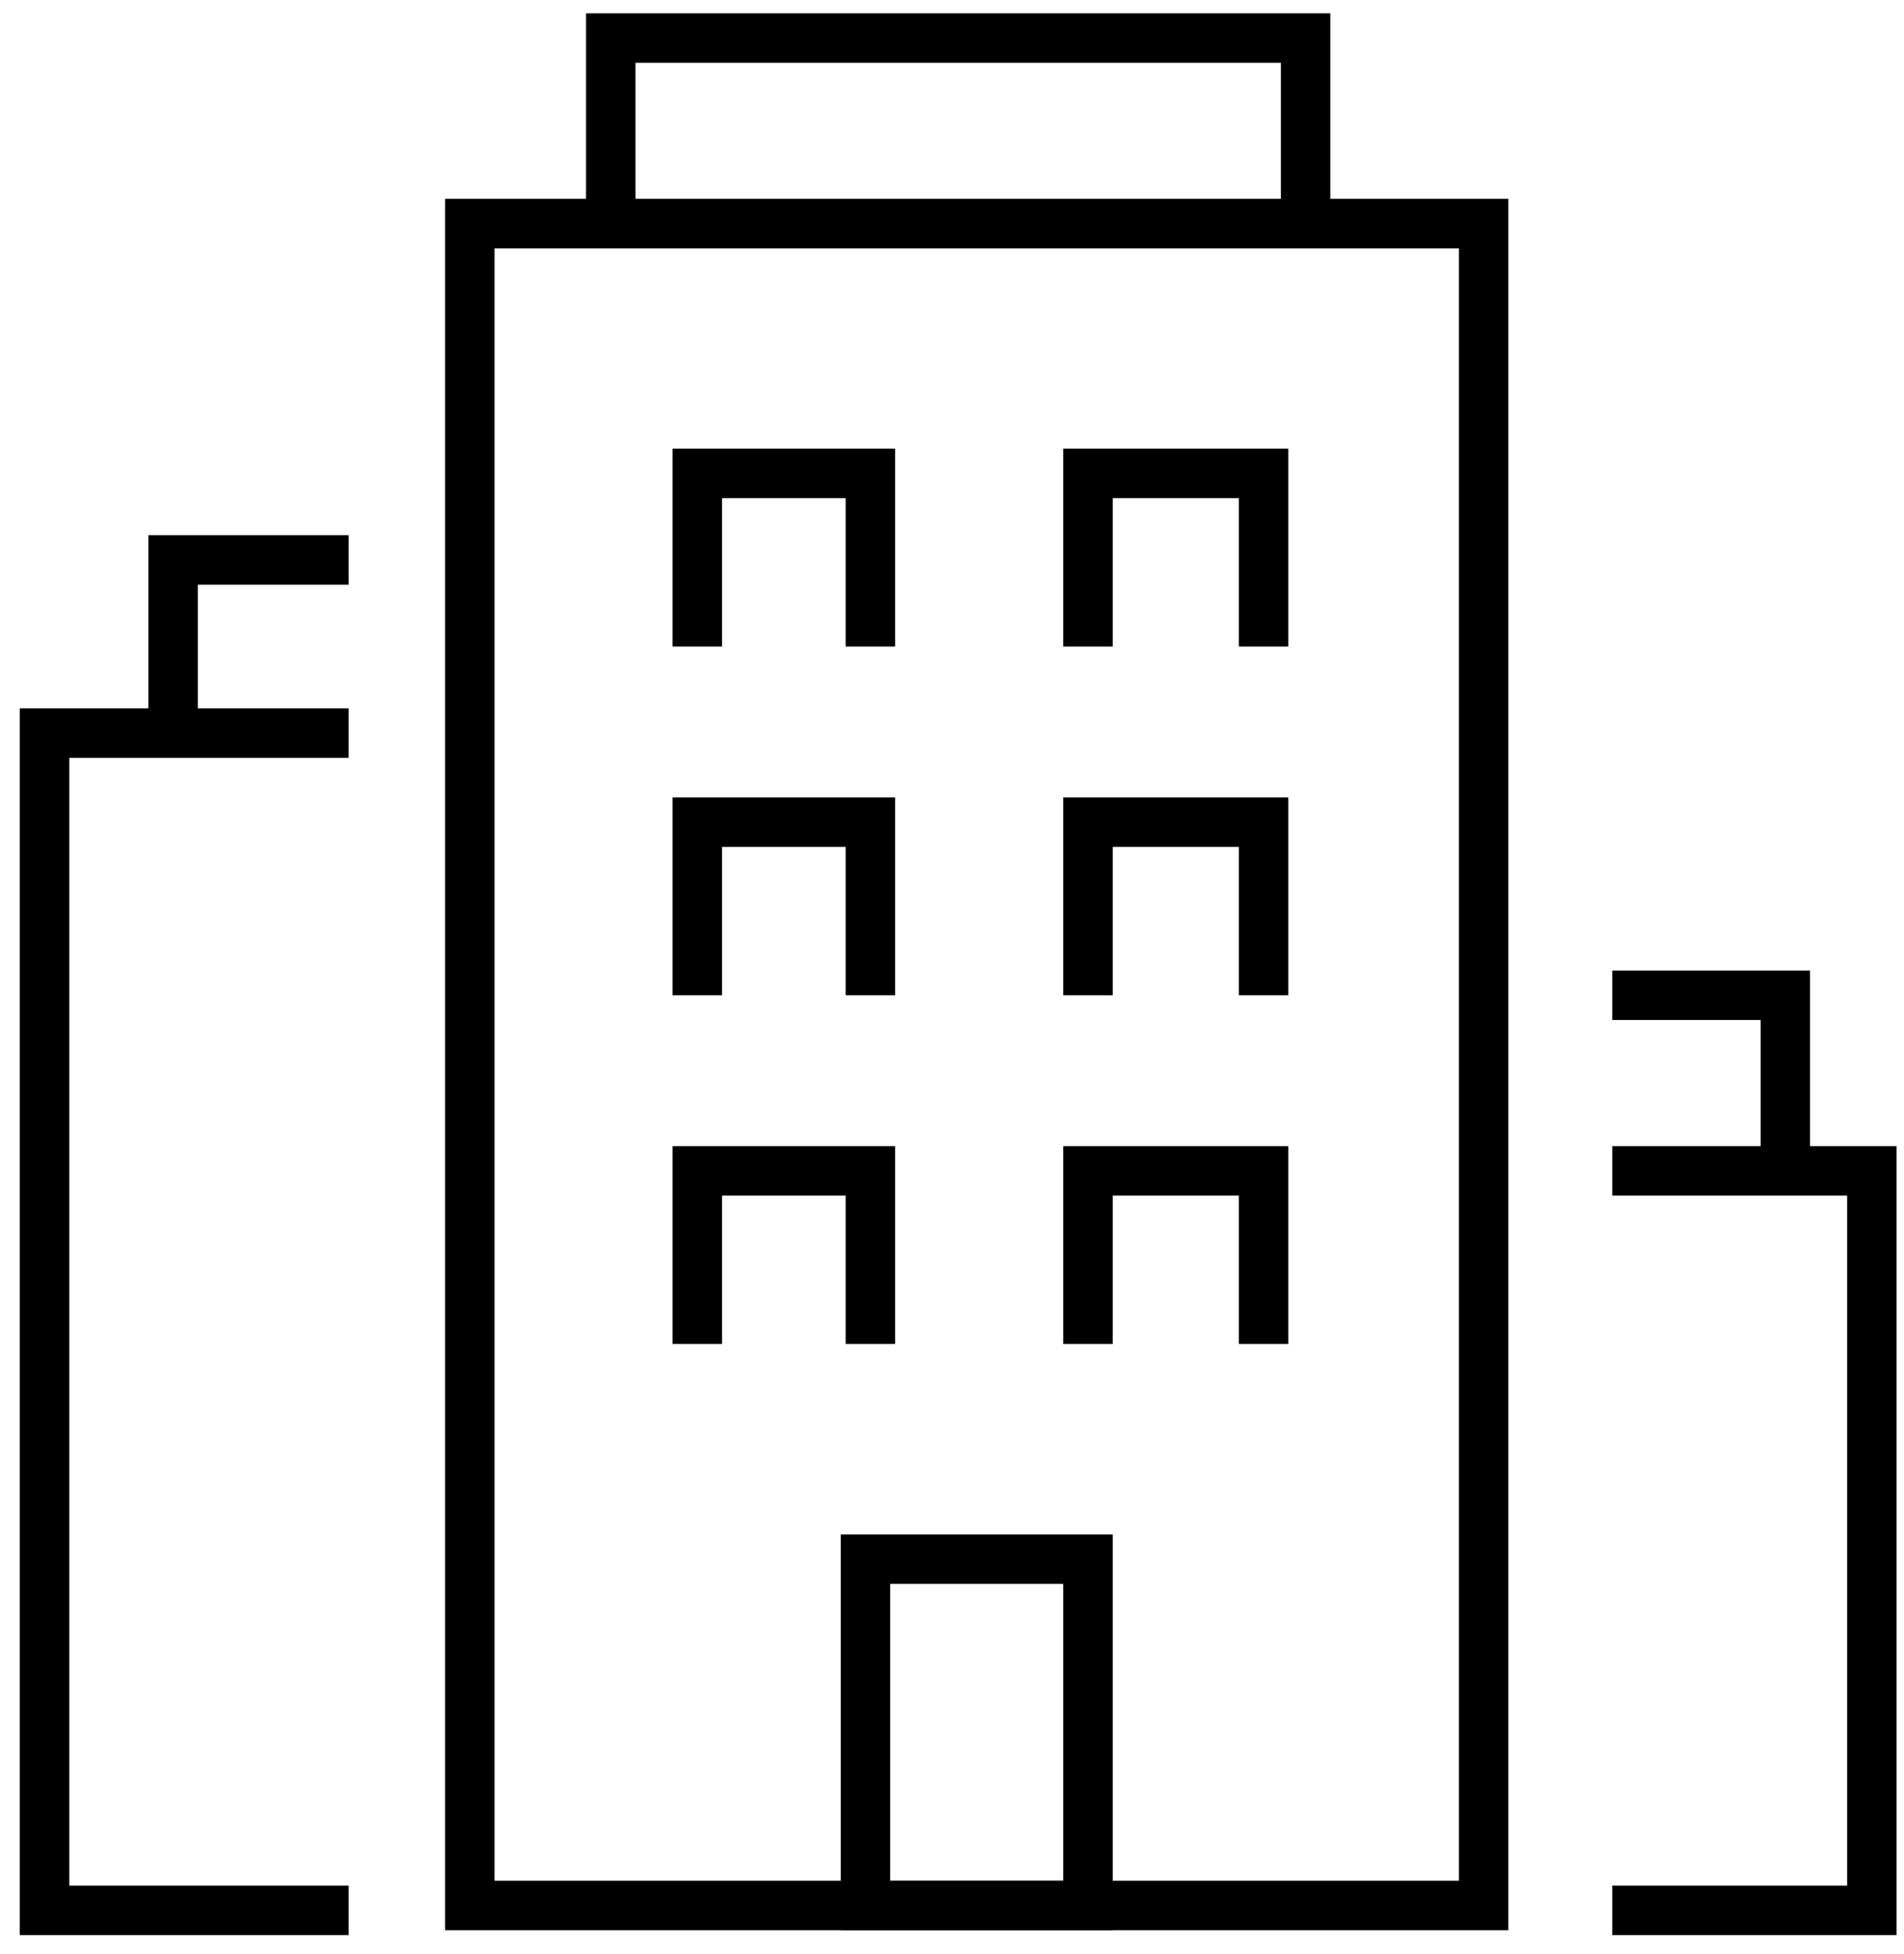<?xml version="1.0" encoding="utf-8"?>
<!-- Generator: Adobe Illustrator 25.2.0, SVG Export Plug-In . SVG Version: 6.00 Build 0)  -->
<svg version="1.1" id="Warstwa_1" xmlns="http://www.w3.org/2000/svg" xmlns:xlink="http://www.w3.org/1999/xlink" x="0px" y="0px"
	 viewBox="0 0 77 79" style="enable-background:new 0 0 77 79;" xml:space="preserve">
<style type="text/css">
	.st0{clip-path:url(#SVGID_2_);}
	.st1{clip-path:url(#SVGID_4_);}
	.st2{clip-path:url(#SVGID_6_);}
</style>
<g id="Group_739" transform="translate(0 -0.261)">
	<g id="Group_168">
		<g>
			<defs>
				<rect id="SVGID_1_" y="0.3" width="77" height="79"/>
			</defs>
			<clipPath id="SVGID_2_">
				<use xlink:href="#SVGID_1_"  style="overflow:visible;"/>
			</clipPath>
			<g id="Group_167" class="st0">
				<polygon points="53.8,8.8 51.8,8.8 51.8,2.8 25.7,2.8 25.7,8.8 23.7,8.8 23.7,0.8 53.8,0.8 				"/>
				<path d="M45,78.3H34v-16h11V78.3z M36,76.3h7v-12h-7V76.3z"/>
			</g>
		</g>
	</g>
	<polygon points="36.2,40.5 34.2,40.5 34.2,34.5 29.2,34.5 29.2,40.5 27.2,40.5 27.2,32.5 36.2,32.5 	"/>
	<polygon points="36.2,54.6 34.2,54.6 34.2,48.6 29.2,48.6 29.2,54.6 27.2,54.6 27.2,46.6 36.2,46.6 	"/>
	<polygon points="52.1,40.5 50.1,40.5 50.1,34.5 45,34.5 45,40.5 43,40.5 43,32.5 52.1,32.5 	"/>
	<polygon points="36.2,26.4 34.2,26.4 34.2,20.4 29.2,20.4 29.2,26.4 27.2,26.4 27.2,18.4 36.2,18.4 	"/>
	<polygon points="52.1,26.4 50.1,26.4 50.1,20.4 45,20.4 45,26.4 43,26.4 43,18.4 52.1,18.4 	"/>
	<polygon points="52.1,54.6 50.1,54.6 50.1,48.6 45,48.6 45,54.6 43,54.6 43,46.6 52.1,46.6 	"/>
	<g id="Group_170">
		<g>
			<defs>
				<rect id="SVGID_3_" y="0.3" width="77" height="79"/>
			</defs>
			<clipPath id="SVGID_4_">
				<use xlink:href="#SVGID_3_"  style="overflow:visible;"/>
			</clipPath>
			<g id="Group_169" class="st1">
				<polygon points="14.1,78.5 0.8,78.5 0.8,28.9 14.1,28.9 14.1,30.9 2.8,30.9 2.8,76.5 14.1,76.5 				"/>
			</g>
		</g>
	</g>
	<polygon points="8,29.9 6,29.9 6,21.9 14.1,21.9 14.1,23.9 8,23.9 	"/>
	<g id="Group_172">
		<g>
			<defs>
				<rect id="SVGID_5_" y="0.3" width="77" height="79"/>
			</defs>
			<clipPath id="SVGID_6_">
				<use xlink:href="#SVGID_5_"  style="overflow:visible;"/>
			</clipPath>
			<g id="Group_171" class="st2">
				<polygon points="76.7,78.5 65.2,78.5 65.2,76.5 74.7,76.5 74.7,48.6 65.2,48.6 65.2,46.6 76.7,46.6 				"/>
				<polygon points="73.2,47.6 71.2,47.6 71.2,41.5 65.2,41.5 65.2,39.5 73.2,39.5 				"/>
				<path d="M61,78.3H18v-70h43V78.3z M20,76.3h39v-66H20V76.3z"/>
			</g>
		</g>
	</g>
</g>
</svg>

